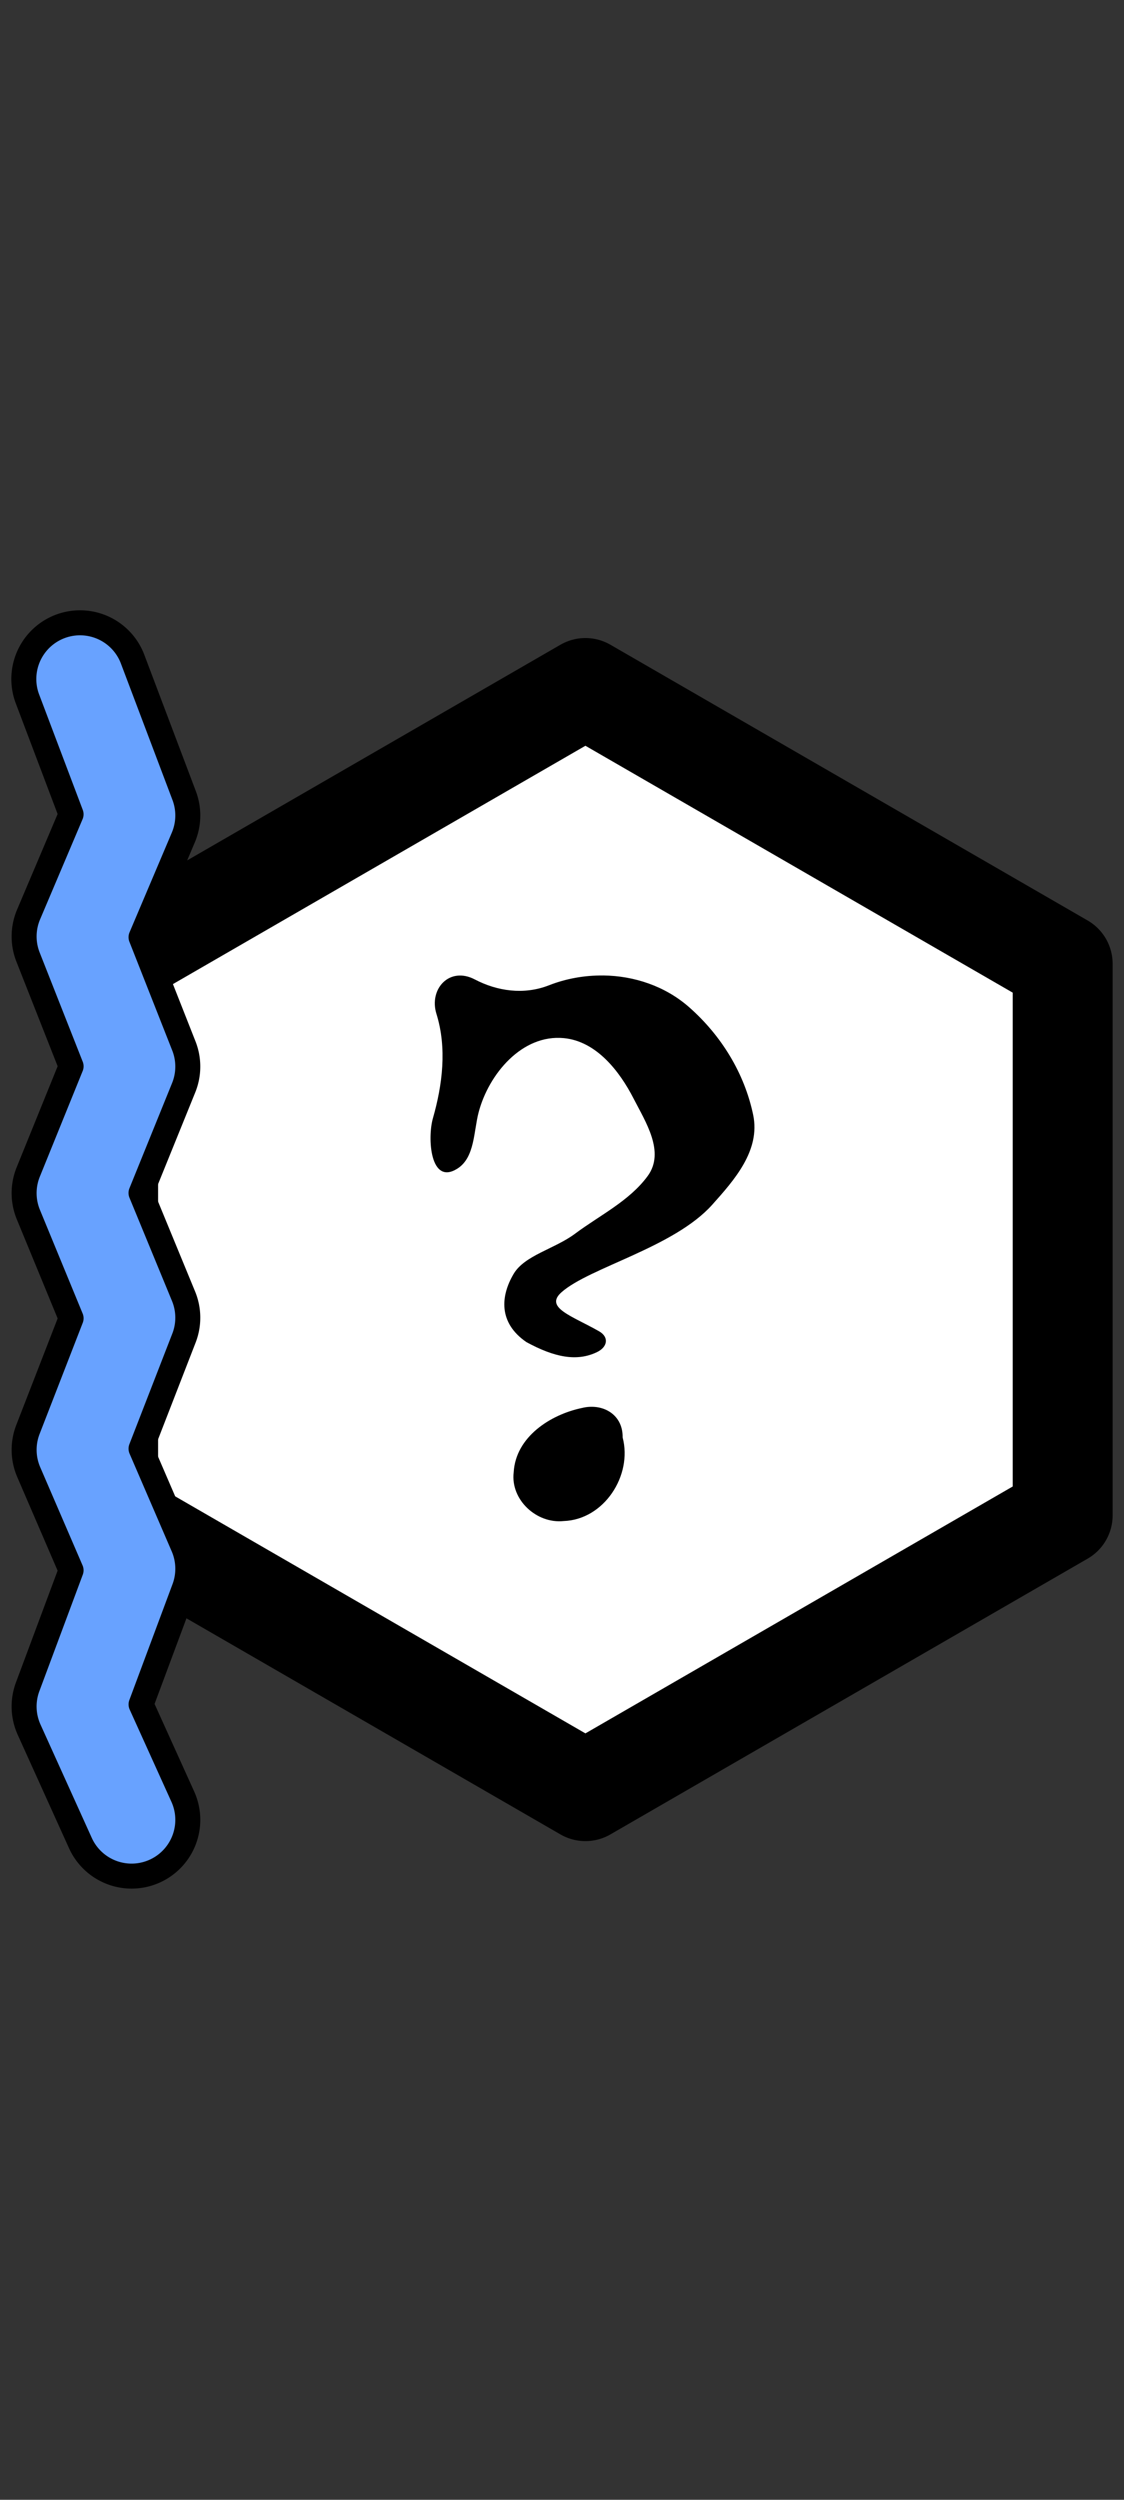 <?xml version="1.0" encoding="UTF-8" standalone="no"?>
<!-- Created with Inkscape (http://www.inkscape.org/) -->

<svg
   xmlns:dc="http://purl.org/dc/elements/1.1/"
   xmlns:cc="http://creativecommons.org/ns#"
   xmlns:rdf="http://www.w3.org/1999/02/22-rdf-syntax-ns#"
   xmlns:svg="http://www.w3.org/2000/svg"
   xmlns="http://www.w3.org/2000/svg"
   xmlns:sodipodi="http://sodipodi.sourceforge.net/DTD/sodipodi-0.dtd"
   xmlns:inkscape="http://www.inkscape.org/namespaces/inkscape"
   width="90"
   height="200"
   viewBox="0 0 90 200"
   id="svg4516"
   version="1.1"
   inkscape:version="0.91 r13725"
   sodipodi:docname="hex-river.svg">
  <rect x="0" y="0" width="90" height="200" fill="#333333" stroke="none"/>
  <defs
     id="defs4518" />
  <sodipodi:namedview
     id="base"
     pagecolor="#ffffff"
     bordercolor="#666666"
     borderopacity="1.0"
     inkscape:pageopacity="0.0"
     inkscape:pageshadow="2"
     inkscape:zoom="1.979899"
     inkscape:cx="-98.889962"
     inkscape:cy="83.831946"
     inkscape:document-units="px"
     inkscape:current-layer="svg4516"
     showgrid="false"
     units="px"
     inkscape:window-width="1680"
     inkscape:window-height="1005"
     inkscape:window-x="0"
     inkscape:window-y="1"
     inkscape:window-maximized="1" />
  <g
     inkscape:label="Layer 1"
     inkscape:groupmode="layer"
     id="layer1">
    <path
       sodipodi:type="star"
       style="fill:#ffffff;fill-opacity:1;fill-rule:nonzero;stroke:#000000;stroke-width:8;stroke-linecap:round;stroke-linejoin:round;stroke-miterlimit:4;stroke-dasharray:none;stroke-dashoffset:0;stroke-opacity:1"
       id="path4991-3"
       sodipodi:sides="6"
       sodipodi:cx="46.874537"
       sodipodi:cy="99.17366"
       sodipodi:r1="44.127022"
       sodipodi:r2="38.215118"
       sodipodi:arg1="0.52359878"
       sodipodi:arg2="1.0471976"
       inkscape:flatsided="true"
       inkscape:rounded="0"
       inkscape:randomized="0"
       d="M 85.09,121.237 46.875,143.301 8.659,121.237 8.659,77.11 46.875,55.047 85.09,77.11 Z" />
    <path
       sodipodi:nodetypes="cssssssssssscssssssscccccccc"
       inkscape:connector-curvature="0"
       id="path4593-8"
       d="m 48.294,78.045 c -1.487,-0.017 -2.974,0.25 -4.338,0.785 -2.015,0.791 -4.166,0.46 -5.93,-0.465 -2.05,-1.075 -3.696,0.773 -3.08,2.75 0.854,2.742 0.482,5.679 -0.283,8.357 -0.449,1.573 -0.22,5.403 1.961,4.025 1.403,-0.886 1.297,-2.979 1.703,-4.514 0.807,-3.052 3.472,-6.249 6.824,-5.926 2.598,0.25 4.455,2.636 5.584,4.84 0.949,1.853 2.538,4.266 1.125,6.193 -1.464,1.997 -3.838,3.139 -5.818,4.617 -1.617,1.207 -4.029,1.721 -4.91,3.205 -1.044,1.758 -1.245,3.912 1.018,5.465 2.226,1.21 4.025,1.584 5.652,0.801 0.85,-0.409 0.984,-1.202 0.164,-1.668 -2.182,-1.241 -4.401,-1.889 -3,-3.127 2.245,-1.984 9.008,-3.578 12.07,-7.004 1.753,-1.961 3.865,-4.327 3.272,-7.178 -0.695,-3.338 -2.565,-6.367 -5.131,-8.621 -1.921,-1.687 -4.401,-2.508 -6.879,-2.537 z m -1.084,34.51 c -0.204,0.011 -0.412,0.042 -0.619,0.094 -2.531,0.529 -5.299,2.318 -5.459,5.143 -0.265,2.208 1.843,4.132 3.998,3.902 3.24,-0.11 5.53,-3.652 4.725,-6.691 0.029,-1.609 -1.219,-2.522 -2.644,-2.447 z"
       style="font-style:normal;font-variant:normal;font-weight:normal;font-stretch:normal;font-size:50px;line-height:125%;font-family:CCTreasureTrove;-inkscape-font-specification:CCTreasureTrove;letter-spacing:0px;word-spacing:0px;fill:#000000;fill-opacity:1;stroke:none;stroke-width:1px;stroke-linecap:butt;stroke-linejoin:miter;stroke-opacity:1" />
    <path
       inkscape:connector-curvature="0"
       id="path4630"
       d="m 6.513,49.829 a 4.5,4.5 0 0 0 -4.291,6.15 l 3.469,9.17 -3.402,8.016 a 4.5,4.5 0 0 0 -0.043,3.41 l 3.447,8.736 -3.432,8.457 a 4.5,4.5 0 0 0 0.01,3.406 l 3.422,8.299 -3.455,8.893 a 4.5,4.5 0 0 0 0.062,3.412 l 3.391,7.857 -3.477,9.322 a 4.5,4.5 0 0 0 0.117,3.428 l 4.107,9.072 a 4.5,4.5 0 1 0 8.199,-3.713 l -3.342,-7.381 3.459,-9.279 a 4.5,4.5 0 0 0 -0.084,-3.355 l -3.377,-7.824 3.439,-8.852 a 4.5,4.5 0 0 0 -0.035,-3.346 l -3.406,-8.262 3.416,-8.42 a 4.5,4.5 0 0 0 0.016,-3.344 l -3.43,-8.697 3.387,-7.982 a 4.5,4.5 0 0 0 0.066,-3.35 L 10.64,52.796 A 4.5,4.5 0 0 0 6.513,49.829 Z"
       style="color:#000000;font-style:normal;font-variant:normal;font-weight:normal;font-stretch:normal;font-size:medium;line-height:normal;font-family:sans-serif;text-indent:0;text-align:start;text-decoration:none;text-decoration-line:none;text-decoration-style:solid;text-decoration-color:#000000;letter-spacing:normal;word-spacing:normal;text-transform:none;direction:ltr;block-progression:tb;writing-mode:lr-tb;baseline-shift:baseline;text-anchor:start;white-space:normal;clip-rule:nonzero;display:inline;overflow:visible;visibility:visible;opacity:1;isolation:auto;mix-blend-mode:normal;color-interpolation:sRGB;color-interpolation-filters:linearRGB;solid-color:#000000;solid-opacity:1;fill:#68a2ff;fill-opacity:1;fill-rule:evenodd;stroke:#000000;stroke-width:2;stroke-linecap:round;stroke-linejoin:round;stroke-miterlimit:4;stroke-dasharray:none;stroke-dashoffset:0;stroke-opacity:1;color-rendering:auto;image-rendering:auto;shape-rendering:auto;text-rendering:auto;enable-background:accumulate" />
  </g>
</svg>
